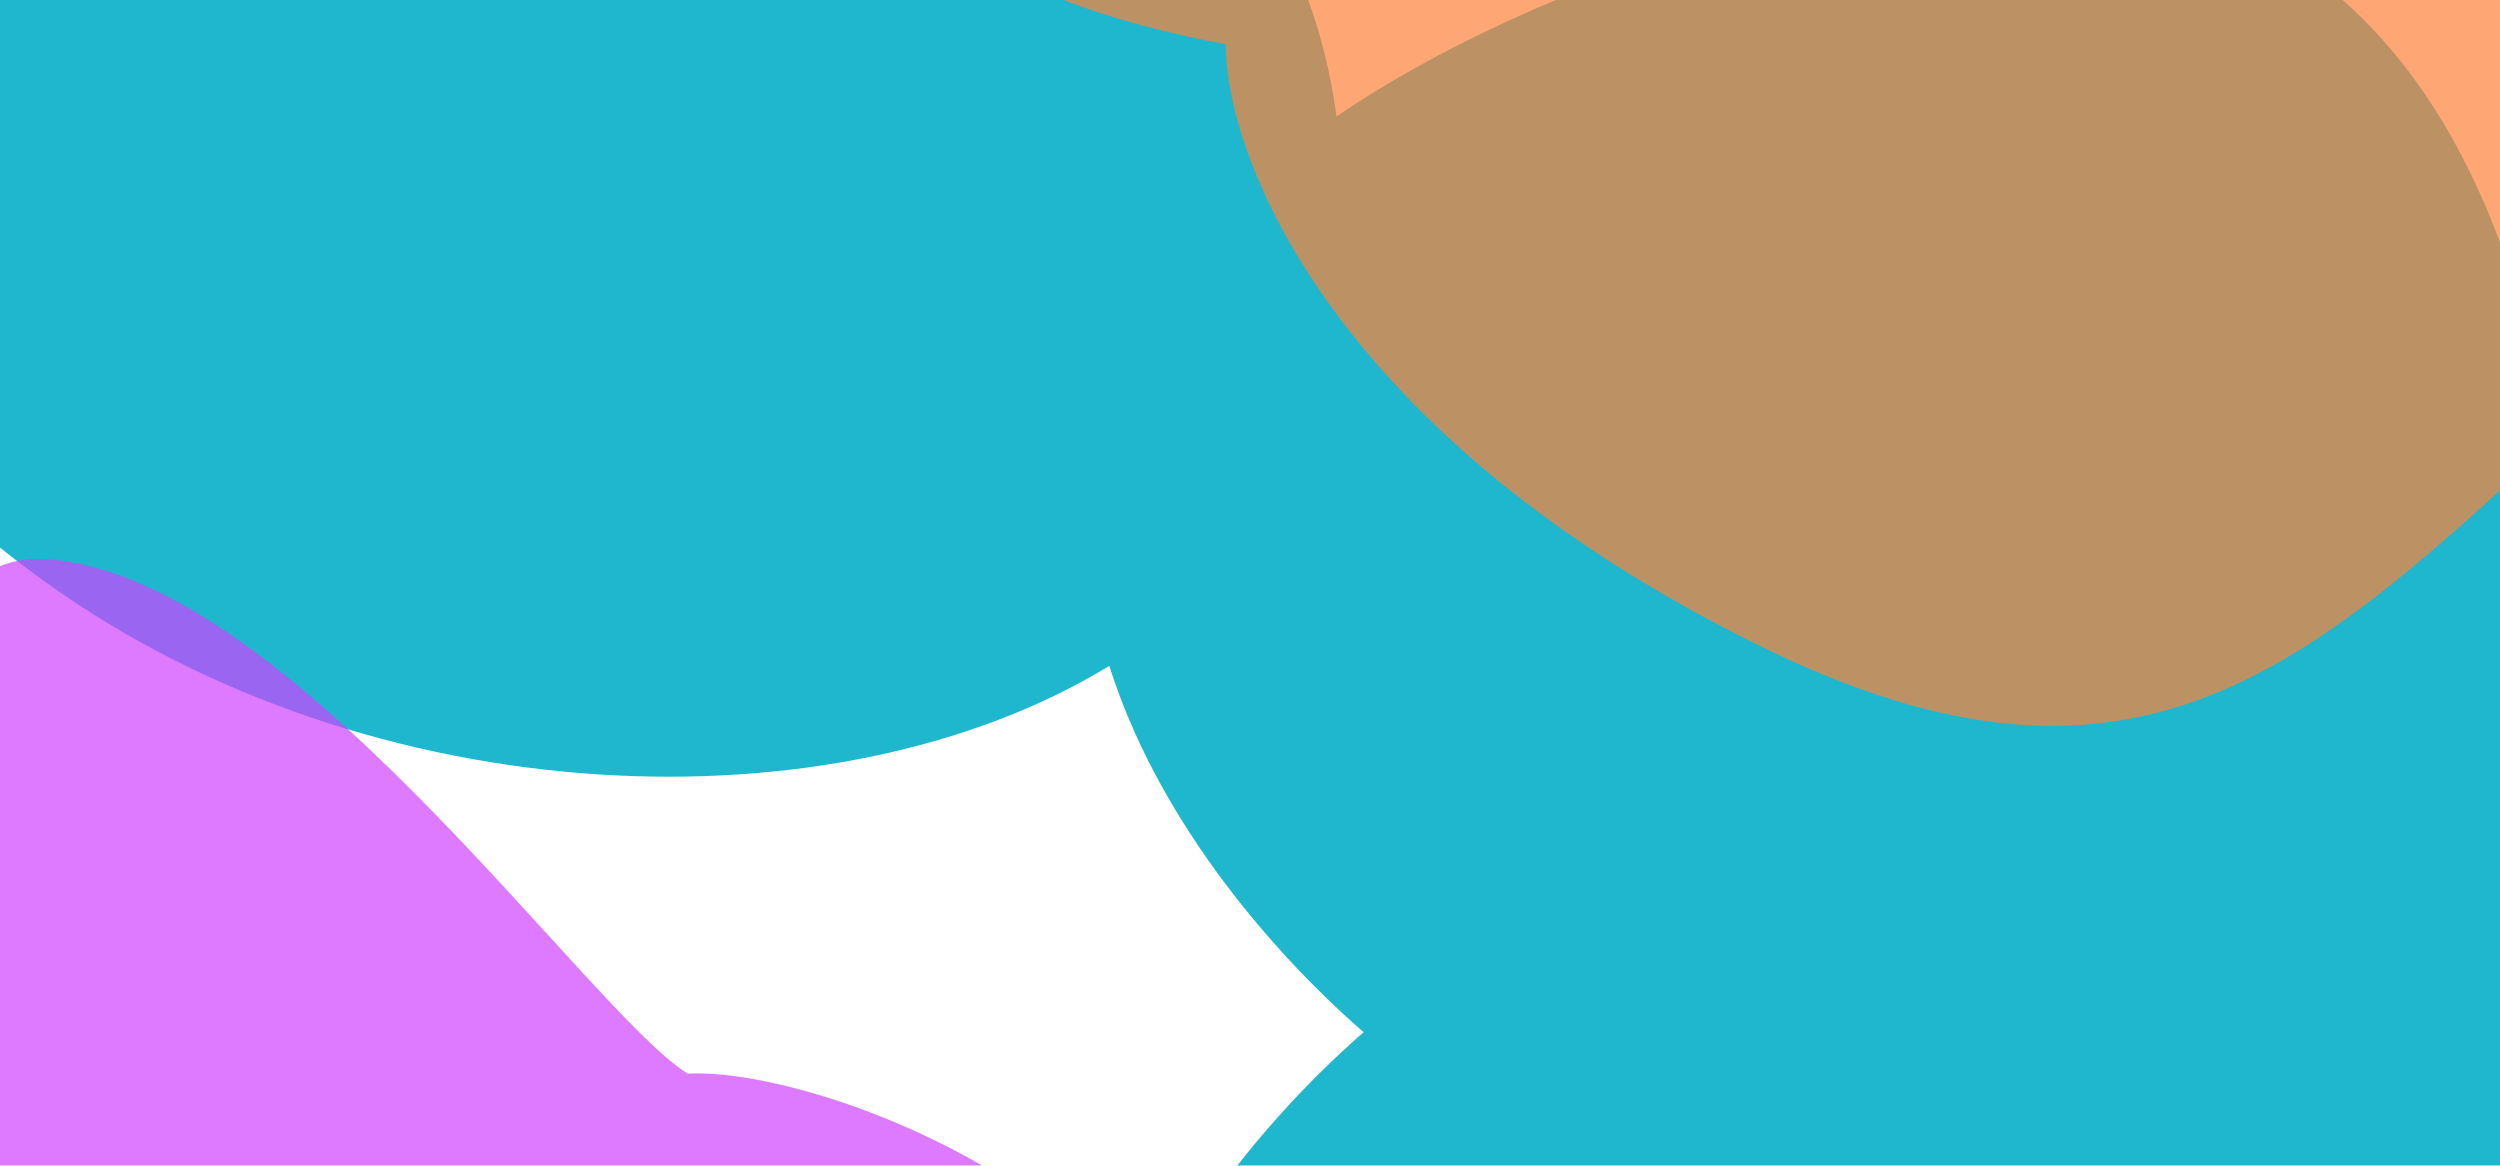 <svg width="100%" height="100%" viewBox="0 0 1512 705" fill="none" xmlns="http://www.w3.org/2000/svg">
<g style="mix-blend-mode:color" opacity="0.2">
<path d="M647.25 159.412C309.727 146.204 127.648 454.508 46.5 508.266L-440 723.129L1122.14 755.266C1243.11 592.028 1445.37 275.812 1286.6 316.852C1088.15 368.153 1069.15 175.923 647.25 159.412Z" fill="url(#paint0_linear_180_277)"/>
</g>
<g style="mix-blend-mode:color" filter="url(#filter0_f_180_277)">
<path d="M-39.604 -186.074C-20.902 -259.699 96.755 -381.24 417.768 -278.401C667.2 -198.494 787.208 -88.301 808.28 70.406C867.094 30.342 945.672 -6.79 1048.43 -39.059C1627.39 -220.874 1596 477.975 1507.93 850.127C1461.77 1012.53 1274.28 1301.54 893.605 1158.36C512.935 1015.18 689.066 742.648 824.715 624.279C763.2 570.628 698.699 490.981 670.909 402.696C505.752 503.679 224.836 493.496 28.048 352.416C-250.921 152.42 -88.135 -37.639 -39.604 -186.074Z" fill="#1FB7CD"/>
</g>
<g style="mix-blend-mode:color" opacity="0.7" filter="url(#filter1_f_180_277)">
<path d="M-222.856 624.844C-493.364 753.972 -367.46 858.792 -270.695 895.061C-270.695 993.781 61.096 856.287 247.668 1039.6C480.883 1268.75 436.673 1352.33 674.781 1039.6C865.268 789.417 519.012 644.06 415.904 649.344C355.316 611.876 170.356 341.831 23.609 338.019C-72.353 335.527 -115.903 573.79 -222.856 624.844Z" fill="#CE42FF"/>
</g>
<g style="mix-blend-mode:color" opacity="0.7" filter="url(#filter2_f_180_277)">
<path d="M807.849 -160.667C431.712 -71.082 606.779 1.64 741.33 26.803C741.33 95.292 806.186 264.065 1065.61 391.244C1389.89 550.219 1463.97 279.262 1795.06 62.297C2059.93 -111.275 1839.4 -147.336 1696.03 -143.67C1556.7 -186.663 1183.99 -250.253 807.849 -160.667Z" fill="#FF8139"/>
</g>
<defs>
<filter id="filter0_f_180_277" x="-359" y="-546" width="2144" height="1971" filterUnits="userSpaceOnUse" color-interpolation-filters="sRGB">
<feFlood flood-opacity="0" result="BackgroundImageFix"/>
<feBlend mode="normal" in="SourceGraphic" in2="BackgroundImageFix" result="shape"/>
<feGaussianBlur stdDeviation="114" result="effect1_foregroundBlur_180_277"/>
</filter>
<filter id="filter1_f_180_277" x="-614" y="110" width="1573" height="1362" filterUnits="userSpaceOnUse" color-interpolation-filters="sRGB">
<feFlood flood-opacity="0" result="BackgroundImageFix"/>
<feBlend mode="normal" in="SourceGraphic" in2="BackgroundImageFix" result="shape"/>
<feGaussianBlur stdDeviation="114" result="effect1_foregroundBlur_180_277"/>
</filter>
<filter id="filter2_f_180_277" x="353" y="-434" width="1794" height="1101" filterUnits="userSpaceOnUse" color-interpolation-filters="sRGB">
<feFlood flood-opacity="0" result="BackgroundImageFix"/>
<feBlend mode="normal" in="SourceGraphic" in2="BackgroundImageFix" result="shape"/>
<feGaussianBlur stdDeviation="114" result="effect1_foregroundBlur_180_277"/>
</filter>
<linearGradient id="paint0_linear_180_277" x1="452.5" y1="158.266" x2="452" y2="568" gradientUnits="userSpaceOnUse">
<stop stop-color="white"/>
<stop offset="1" stop-color="white" stop-opacity="0"/>
</linearGradient>
</defs>
</svg>

